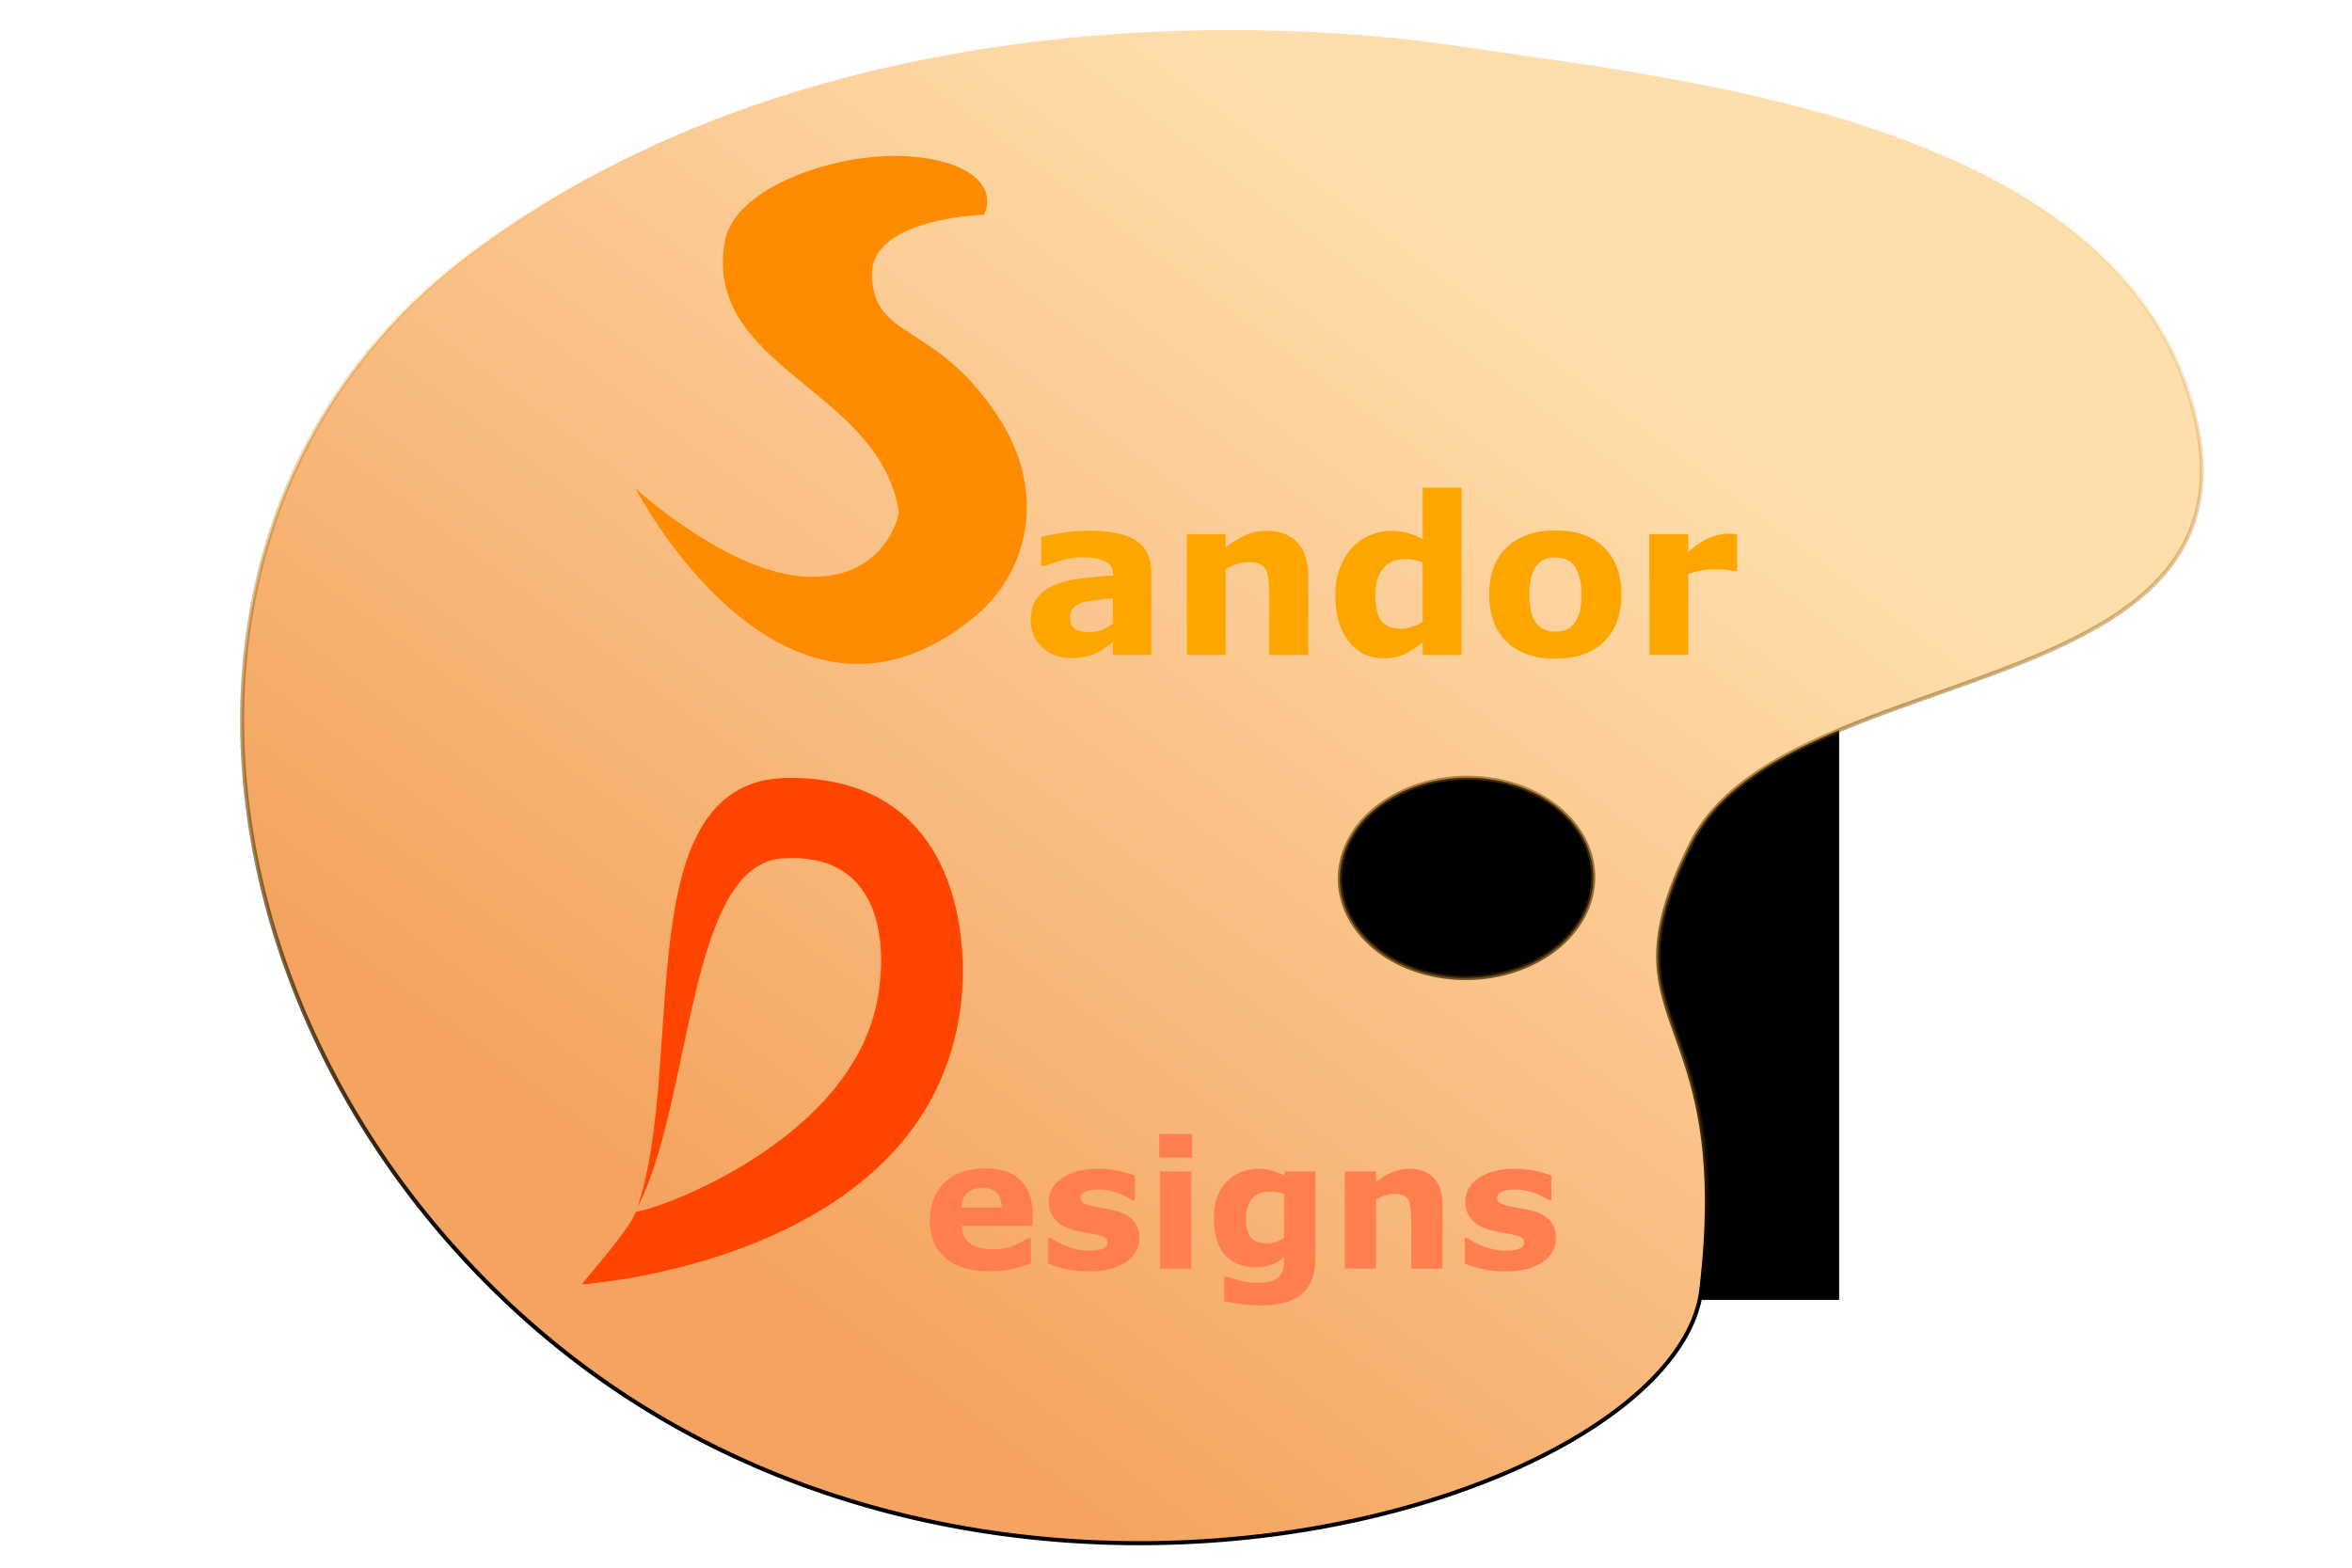 <?xml version="1.0" encoding="UTF-8" standalone="no"?>
<!-- Created with Inkscape (http://www.inkscape.org/) -->

<svg
   xmlns:dc="http://purl.org/dc/elements/1.1/"
   xmlns:cc="http://creativecommons.org/ns#"
   xmlns:rdf="http://www.w3.org/1999/02/22-rdf-syntax-ns#"
   xmlns:svg="http://www.w3.org/2000/svg"
   xmlns="http://www.w3.org/2000/svg"
   xmlns:xlink="http://www.w3.org/1999/xlink"
   xmlns:sodipodi="http://sodipodi.sourceforge.net/DTD/sodipodi-0.dtd"
   xmlns:inkscape="http://www.inkscape.org/namespaces/inkscape"
   width="720px"
   height="480px"
   viewBox="0 0 720 480"
   version="1.1"
   id="SVGRoot"
   inkscape:version="0.92.3 (2405546, 2018-03-11)"
   sodipodi:docname="drawing.svg">
  <sodipodi:namedview
     id="base"
     pagecolor="#ffffff"
     bordercolor="#666666"
     borderopacity="1.0"
     inkscape:pageopacity="0.0"
     inkscape:pageshadow="2"
     inkscape:zoom="0.99999999"
     inkscape:cx="79.909848"
     inkscape:cy="280.50624"
     inkscape:document-units="px"
     inkscape:current-layer="flowRoot957"
     showgrid="false"
     inkscape:window-width="1600"
     inkscape:window-height="877"
     inkscape:window-x="-8"
     inkscape:window-y="-8"
     inkscape:window-maximized="1"
     inkscape:measure-start="114,82"
     inkscape:measure-end="180,25" />
  <defs
     id="defs3785">
    <linearGradient
       inkscape:collect="always"
       id="linearGradient6241">
      <stop
         style="stop-color:#ffdead;stop-opacity:1;"
         offset="0"
         id="stop6237" />
      <stop
         style="stop-color:#f4a460;stop-opacity:1"
         offset="1"
         id="stop6239" />
    </linearGradient>
    <linearGradient
       inkscape:collect="always"
       id="linearGradient5815">
      <stop
         style="stop-color:#000000;stop-opacity:1"
         offset="0"
         id="stop5811" />
      <stop
         style="stop-color:#ffa500;stop-opacity:0"
         offset="1"
         id="stop5813" />
    </linearGradient>
    <inkscape:perspective
       sodipodi:type="inkscape:persp3d"
       inkscape:vp_x="203.04066 : 5.6446095 : 1"
       inkscape:vp_y="0 : 1000 : 0"
       inkscape:vp_z="720 : 240 : 1"
       inkscape:persp3d-origin="360 : 160 : 1"
       id="perspective4006" />
    <linearGradient
       inkscape:collect="always"
       xlink:href="#linearGradient5815"
       id="linearGradient6235"
       x1="298.79"
       y1="339.668"
       x2="305.805"
       y2="65.253"
       gradientUnits="userSpaceOnUse"
       gradientTransform="matrix(1.251,-0.018,0.018,1.251,-62.251,-31.137)" />
    <linearGradient
       inkscape:collect="always"
       xlink:href="#linearGradient6241"
       id="linearGradient6243"
       x1="416.121"
       y1="94.957"
       x2="228.549"
       y2="337.763"
       gradientUnits="userSpaceOnUse"
       gradientTransform="matrix(1.251,-0.018,0.018,1.251,-62.251,-31.137)" />
  </defs>
  <g
     id="layer1"
     inkscape:groupmode="layer"
     inkscape:label="Layer 1"
     style="display:inline;opacity:1">
    <flowRoot
       xml:space="preserve"
       id="flowRoot5703"
       style="font-style:normal;font-variant:normal;font-weight:bold;font-stretch:normal;font-size:40px;line-height:1.25;font-family:sans-serif;-inkscape-font-specification:'sans-serif Bold';letter-spacing:0px;word-spacing:0px;fill:#000000;fill-opacity:1;stroke:none"><flowRegion
         id="flowRegion5705"
         style="font-style:normal;font-variant:normal;font-weight:bold;font-stretch:normal;font-family:sans-serif;-inkscape-font-specification:'sans-serif Bold'" /><flowPara
         id="flowPara5709" /></flowRoot>    <flowRoot
       xml:space="preserve"
       id="flowRoot5751"
       style="font-style:normal;font-variant:normal;font-weight:normal;font-stretch:normal;font-size:40px;line-height:1.25;font-family:'Showcard Gothic';-inkscape-font-specification:'Showcard Gothic';letter-spacing:0px;word-spacing:0px;fill:#000000;fill-opacity:1;stroke:none"><flowRegion
         id="flowRegion5753"
         style="font-style:normal;font-variant:normal;font-weight:normal;font-stretch:normal;font-family:'Showcard Gothic';-inkscape-font-specification:'Showcard Gothic'"><rect
           id="rect5755"
           width="373"
           height="325"
           x="190"
           y="73"
           style="font-style:normal;font-variant:normal;font-weight:normal;font-stretch:normal;font-family:'Showcard Gothic';-inkscape-font-specification:'Showcard Gothic'" /></flowRegion><flowPara
         id="flowPara5757" /></flowRoot>    <path
       style="fill:url(#linearGradient6243);fill-opacity:1;stroke:url(#linearGradient6235);stroke-width:1.251px;stroke-linecap:butt;stroke-linejoin:miter;stroke-opacity:1"
       d="M 365.883,9.32 C 297.253,10.778 212.669,26.404 144.562,77.287 40.567,154.982 57.367,308.802 157.969,401.253 294.793,526.991 513.024,461.243 520.832,394.798 531.205,306.526 489.29,315.981 517.625,258.422 546.183,200.41 697.43,217.173 670.886,123.558 646.27,36.737 515.521,24.408 446.537,14.133 424.98,10.922 397.079,8.657 365.883,9.32 Z M 448.498,238.137 a 30.66,38.795 89.178 0 1 39.23,30.101 30.66,38.795 89.178 0 1 -38.351,31.213 30.66,38.795 89.178 0 1 -39.23,-30.101 30.66,38.795 89.178 0 1 38.351,-31.214 z"
       id="path5808"
       inkscape:connector-curvature="0" />
  </g>
  <g
     inkscape:groupmode="layer"
     id="layer3"
     inkscape:label="below" />
  <g
     inkscape:groupmode="layer"
     id="layer2"
     inkscape:label="high">
    <path
       style="display:inline;opacity:1;fill:#ff8c00;fill-opacity:1;stroke:none;stroke-width:1.042px;stroke-linecap:butt;stroke-linejoin:miter;stroke-opacity:1"
       d="m 301.248,65.743 c 3.718,-7.738 -2.791,-16.796 -24.591,-17.953 -19.583,-1.04 -52.147,8.967 -54.901,26.703 -5.985,38.542 47.911,44.665 53.416,82.503 0,0 -3.405,20.185 -27.601,19.604 -24.195,-0.581 -53.046,-27.056 -53.046,-27.056 0,0 45.436,87.681 104.094,39.078 15.706,-13.014 22.454,-37.537 6.848,-61.185 -19.211,-29.11 -37.604,-23.059 -38.572,-42.721 -0.889,-18.048 34.353,-18.971 34.353,-18.971 z"
       id="path5791-6"
       inkscape:connector-curvature="0"
       sodipodi:nodetypes="cssszcsssc" />
    <path
       style="fill:#ff4500;fill-opacity:1;stroke:none;stroke-width:0.769px;stroke-linecap:butt;stroke-linejoin:miter;stroke-opacity:1"
       d="m 241.557,238.164 c -50.071,0.131 -31.25,85.965 -46.406,131.475 16.8,-32.308 15.209,-104.898 44.383,-106.822 29.174,-1.923 32.369,23.898 29.217,42.457 -7.402,43.59 -67.219,65.157 -74.068,65.71 -1.858,5.258 -13.748,18.546 -16.581,22.259 0,0 106.373,-6.879 116.009,-85.391 2.892,-23.566 -2.484,-69.819 -52.554,-69.688 z"
       id="path910"
       inkscape:connector-curvature="0"
       sodipodi:nodetypes="sczsccss" />
    <g
       aria-label="andor"
       transform="matrix(1.686,0,0,1.686,-207.103,-198.171)"
       style="font-style:normal;font-weight:normal;font-size:40px;line-height:1.25;font-family:sans-serif;letter-spacing:0px;word-spacing:0px;fill:#000000;fill-opacity:1;stroke:none"
       id="flowRoot949">
      <path
         d="m 324.9,230.757 v -4.57 q -1.426,0.117 -3.086,0.332 -1.66,0.195 -2.52,0.469 -1.055,0.332 -1.621,0.977 -0.547,0.625 -0.547,1.66 0,0.684 0.117,1.113 0.117,0.43 0.586,0.82 0.449,0.391 1.074,0.586 0.625,0.176 1.953,0.176 1.055,0 2.129,-0.43 1.094,-0.43 1.914,-1.133 z m 0,3.398 q -0.566,0.43 -1.406,1.035 -0.84,0.605 -1.582,0.957 -1.035,0.469 -2.148,0.684 -1.113,0.234 -2.441,0.234 -3.125,0 -5.234,-1.934 -2.109,-1.934 -2.109,-4.941 0,-2.402 1.074,-3.926 1.074,-1.523 3.047,-2.402 1.953,-0.879 4.844,-1.25 2.891,-0.371 5.996,-0.547 v -0.117 q 0,-1.816 -1.484,-2.5 -1.484,-0.703 -4.375,-0.703 -1.738,0 -3.711,0.625 -1.973,0.605 -2.832,0.938 h -0.645 v -5.293 q 1.113,-0.293 3.613,-0.684 2.52,-0.41 5.039,-0.41 5.996,0 8.652,1.855 2.676,1.836 2.676,5.781 v 14.922 h -6.973 z"
         style="font-style:normal;font-variant:normal;font-weight:bold;font-stretch:normal;font-family:sans-serif;-inkscape-font-specification:'sans-serif Bold';fill:#ffa500"
         id="path841" />
      <path
         d="m 360.369,236.48 h -7.07 v -10.879 q 0,-1.328 -0.137,-2.637 -0.137,-1.328 -0.469,-1.953 -0.391,-0.723 -1.152,-1.055 -0.742,-0.332 -2.09,-0.332 -0.957,0 -1.953,0.312 -0.977,0.312 -2.129,0.996 v 15.547 h -7.031 v -21.934 h 7.031 v 2.422 q 1.875,-1.465 3.594,-2.246 1.738,-0.781 3.848,-0.781 3.555,0 5.547,2.07 2.012,2.07 2.012,6.191 z"
         style="font-style:normal;font-variant:normal;font-weight:bold;font-stretch:normal;font-family:sans-serif;-inkscape-font-specification:'sans-serif Bold';fill:#ffa500"
         id="path843" />
      <path
         d="m 388.182,236.48 h -7.031 v -2.285 q -1.816,1.484 -3.398,2.188 -1.582,0.703 -3.652,0.703 -4.004,0 -6.406,-3.086 -2.402,-3.086 -2.402,-8.32 0,-2.793 0.801,-4.941 0.82,-2.168 2.227,-3.711 1.328,-1.465 3.223,-2.266 1.895,-0.82 3.789,-0.82 1.973,0 3.223,0.43 1.27,0.41 2.598,1.055 v -9.336 h 7.031 z m -7.031,-6.055 v -10.762 q -0.742,-0.312 -1.562,-0.449 -0.82,-0.137 -1.504,-0.137 -2.773,0 -4.16,1.738 -1.387,1.719 -1.387,4.785 0,3.223 1.113,4.688 1.113,1.445 3.574,1.445 0.957,0 2.031,-0.352 1.074,-0.371 1.895,-0.957 z"
         style="font-style:normal;font-variant:normal;font-weight:bold;font-stretch:normal;font-family:sans-serif;-inkscape-font-specification:'sans-serif Bold';fill:#ffa500"
         id="path845" />
      <path
         d="m 417.244,225.523 q 0,5.41 -3.164,8.535 -3.145,3.105 -8.848,3.105 -5.703,0 -8.867,-3.105 -3.145,-3.125 -3.145,-8.535 0,-5.449 3.164,-8.555 3.184,-3.105 8.848,-3.105 5.742,0 8.867,3.125 3.145,3.125 3.145,8.535 z m -8.652,5.332 q 0.684,-0.84 1.016,-2.012 0.352,-1.191 0.352,-3.281 0,-1.934 -0.352,-3.242 -0.352,-1.309 -0.977,-2.09 -0.625,-0.801 -1.504,-1.133 -0.879,-0.332 -1.895,-0.332 -1.016,0 -1.816,0.273 -0.781,0.273 -1.504,1.094 -0.645,0.762 -1.035,2.09 -0.371,1.328 -0.371,3.34 0,1.797 0.332,3.125 0.332,1.309 0.977,2.109 0.625,0.762 1.484,1.113 0.879,0.352 1.992,0.352 0.957,0 1.816,-0.312 0.879,-0.332 1.484,-1.094 z"
         style="font-style:normal;font-variant:normal;font-weight:bold;font-stretch:normal;font-family:sans-serif;-inkscape-font-specification:'sans-serif Bold';fill:#ffa500"
         id="path847" />
      <path
         d="m 438.221,221.245 h -0.625 q -0.449,-0.156 -1.445,-0.234 -0.996,-0.078 -1.66,-0.078 -1.504,0 -2.656,0.195 -1.152,0.195 -2.48,0.664 v 14.688 h -7.031 v -21.934 h 7.031 v 3.223 q 2.324,-1.992 4.043,-2.637 1.719,-0.664 3.164,-0.664 0.371,0 0.84,0.019 0.469,0.019 0.82,0.059 z"
         style="font-style:normal;font-variant:normal;font-weight:bold;font-stretch:normal;font-family:sans-serif;-inkscape-font-specification:'sans-serif Bold';fill:#ffa500"
         id="path849" />
    </g>
    <g
       aria-label="esigns"
       transform="matrix(1.358,0,0,1.358,-94.114,-138.173)"
       style="font-style:normal;font-weight:normal;font-size:40px;line-height:1.25;font-family:sans-serif;letter-spacing:0px;word-spacing:0px;fill:#000000;fill-opacity:1;stroke:none"
       id="flowRoot957">
      <path
         d="m 302.107,378.132 h -16.094 q 0.156,2.578 1.953,3.945 1.816,1.367 5.332,1.367 2.227,0 4.316,-0.801 2.09,-0.801 3.301,-1.719 h 0.781 v 5.645 q -2.383,0.957 -4.492,1.387 -2.109,0.43 -4.668,0.43 -6.602,0 -10.117,-2.969 -3.516,-2.969 -3.516,-8.457 0,-5.43 3.32,-8.594 3.34,-3.184 9.141,-3.184 5.352,0 8.047,2.715 2.695,2.695 2.695,7.773 z m -6.992,-4.121 q -0.059,-2.207 -1.094,-3.32 -1.035,-1.113 -3.223,-1.113 -2.031,0 -3.34,1.055 -1.309,1.055 -1.465,3.379 z"
         style="font-style:normal;font-variant:normal;font-weight:bold;font-stretch:normal;font-family:sans-serif;-inkscape-font-specification:'sans-serif Bold';fill:#ff7f50"
         id="path852" />
      <path
         d="m 326.131,380.847 q 0,3.398 -3.047,5.488 -3.047,2.07 -8.34,2.07 -2.93,0 -5.312,-0.547 -2.383,-0.547 -3.828,-1.211 v -5.781 h 0.645 q 0.527,0.371 1.211,0.82 0.703,0.43 1.973,0.938 1.094,0.449 2.48,0.781 1.387,0.312 2.969,0.312 2.07,0 3.066,-0.449 0.996,-0.469 0.996,-1.367 0,-0.801 -0.586,-1.152 -0.586,-0.371 -2.227,-0.703 -0.781,-0.176 -2.129,-0.371 -1.328,-0.215 -2.422,-0.508 -2.988,-0.781 -4.434,-2.422 -1.445,-1.66 -1.445,-4.121 0,-3.164 2.988,-5.254 3.008,-2.109 8.203,-2.109 2.461,0 4.707,0.508 2.266,0.488 3.535,1.055 v 5.547 h -0.605 q -1.562,-1.074 -3.574,-1.738 -1.992,-0.684 -4.043,-0.684 -1.699,0 -2.871,0.469 -1.152,0.469 -1.152,1.328 0,0.781 0.527,1.191 0.527,0.41 2.48,0.82 1.074,0.215 2.305,0.43 1.25,0.195 2.5,0.508 2.773,0.723 4.102,2.285 1.328,1.543 1.328,3.867 z"
         style="font-style:normal;font-variant:normal;font-weight:bold;font-stretch:normal;font-family:sans-serif;-inkscape-font-specification:'sans-serif Bold';fill:#ff7f50"
         id="path854" />
      <path
         d="m 337.85,387.8 h -7.031 v -21.934 h 7.031 z m 0.195,-25.059 h -7.422 v -5.332 h 7.422 z"
         style="font-style:normal;font-variant:normal;font-weight:bold;font-stretch:normal;font-family:sans-serif;-inkscape-font-specification:'sans-serif Bold';fill:#ff7f50"
         id="path856" />
      <path
         d="m 365.818,385.28 q 0,3.086 -0.879,5.195 -0.879,2.109 -2.461,3.301 -1.582,1.211 -3.828,1.738 -2.227,0.547 -5.039,0.547 -2.285,0 -4.512,-0.273 -2.207,-0.273 -3.828,-0.664 v -5.488 h 0.859 q 1.289,0.508 3.145,0.918 1.855,0.43 3.32,0.43 1.953,0 3.164,-0.371 1.23,-0.352 1.875,-1.016 0.605,-0.625 0.879,-1.602 0.273,-0.977 0.273,-2.344 v -0.41 q -1.27,1.035 -2.812,1.641 -1.543,0.605 -3.438,0.605 -4.609,0 -7.109,-2.773 -2.5,-2.773 -2.5,-8.438 0,-2.715 0.762,-4.688 0.762,-1.973 2.148,-3.438 1.289,-1.367 3.164,-2.129 1.895,-0.762 3.867,-0.762 1.777,0 3.223,0.43 1.465,0.41 2.656,1.152 l 0.254,-0.977 h 6.816 z m -7.031,-4.395 v -9.941 q -0.605,-0.254 -1.484,-0.391 -0.879,-0.156 -1.582,-0.156 -2.773,0 -4.16,1.602 -1.387,1.582 -1.387,4.434 0,3.164 1.172,4.414 1.191,1.25 3.516,1.25 1.055,0 2.07,-0.332 1.016,-0.332 1.855,-0.879 z"
         style="font-style:normal;font-variant:normal;font-weight:bold;font-stretch:normal;font-family:sans-serif;-inkscape-font-specification:'sans-serif Bold';fill:#ff7f50"
         id="path858" />
      <path
         d="m 394.49,387.8 h -7.07 v -10.879 q 0,-1.328 -0.137,-2.637 -0.137,-1.328 -0.469,-1.953 -0.391,-0.723 -1.152,-1.055 -0.742,-0.332 -2.09,-0.332 -0.957,0 -1.953,0.312 -0.977,0.312 -2.129,0.996 v 15.547 h -7.031 v -21.934 h 7.031 v 2.422 q 1.875,-1.465 3.594,-2.246 1.738,-0.781 3.848,-0.781 3.555,0 5.547,2.07 2.012,2.07 2.012,6.191 z"
         style="font-style:normal;font-variant:normal;font-weight:bold;font-stretch:normal;font-family:sans-serif;-inkscape-font-specification:'sans-serif Bold';fill:#ff7f50"
         id="path860" />
      <path
         d="m 420.037,380.847 q 0,3.398 -3.047,5.488 -3.047,2.07 -8.34,2.07 -2.93,0 -5.312,-0.547 -2.383,-0.547 -3.828,-1.211 v -5.781 h 0.645 q 0.527,0.371 1.211,0.82 0.703,0.43 1.973,0.938 1.094,0.449 2.48,0.781 1.387,0.312 2.969,0.312 2.07,0 3.066,-0.449 0.996,-0.469 0.996,-1.367 0,-0.801 -0.586,-1.152 -0.586,-0.371 -2.227,-0.703 -0.781,-0.176 -2.129,-0.371 -1.328,-0.215 -2.422,-0.508 -2.988,-0.781 -4.434,-2.422 -1.445,-1.66 -1.445,-4.121 0,-3.164 2.988,-5.254 3.008,-2.109 8.203,-2.109 2.461,0 4.707,0.508 2.266,0.488 3.535,1.055 v 5.547 h -0.605 q -1.562,-1.074 -3.574,-1.738 -1.992,-0.684 -4.043,-0.684 -1.699,0 -2.871,0.469 -1.152,0.469 -1.152,1.328 0,0.781 0.527,1.191 0.527,0.41 2.48,0.82 1.074,0.215 2.305,0.43 1.25,0.195 2.5,0.508 2.773,0.723 4.102,2.285 1.328,1.543 1.328,3.867 z"
         style="font-style:normal;font-variant:normal;font-weight:bold;font-stretch:normal;font-family:sans-serif;-inkscape-font-specification:'sans-serif Bold';fill:#ff7f50"
         id="path862" />
    </g>
  </g>
</svg>
